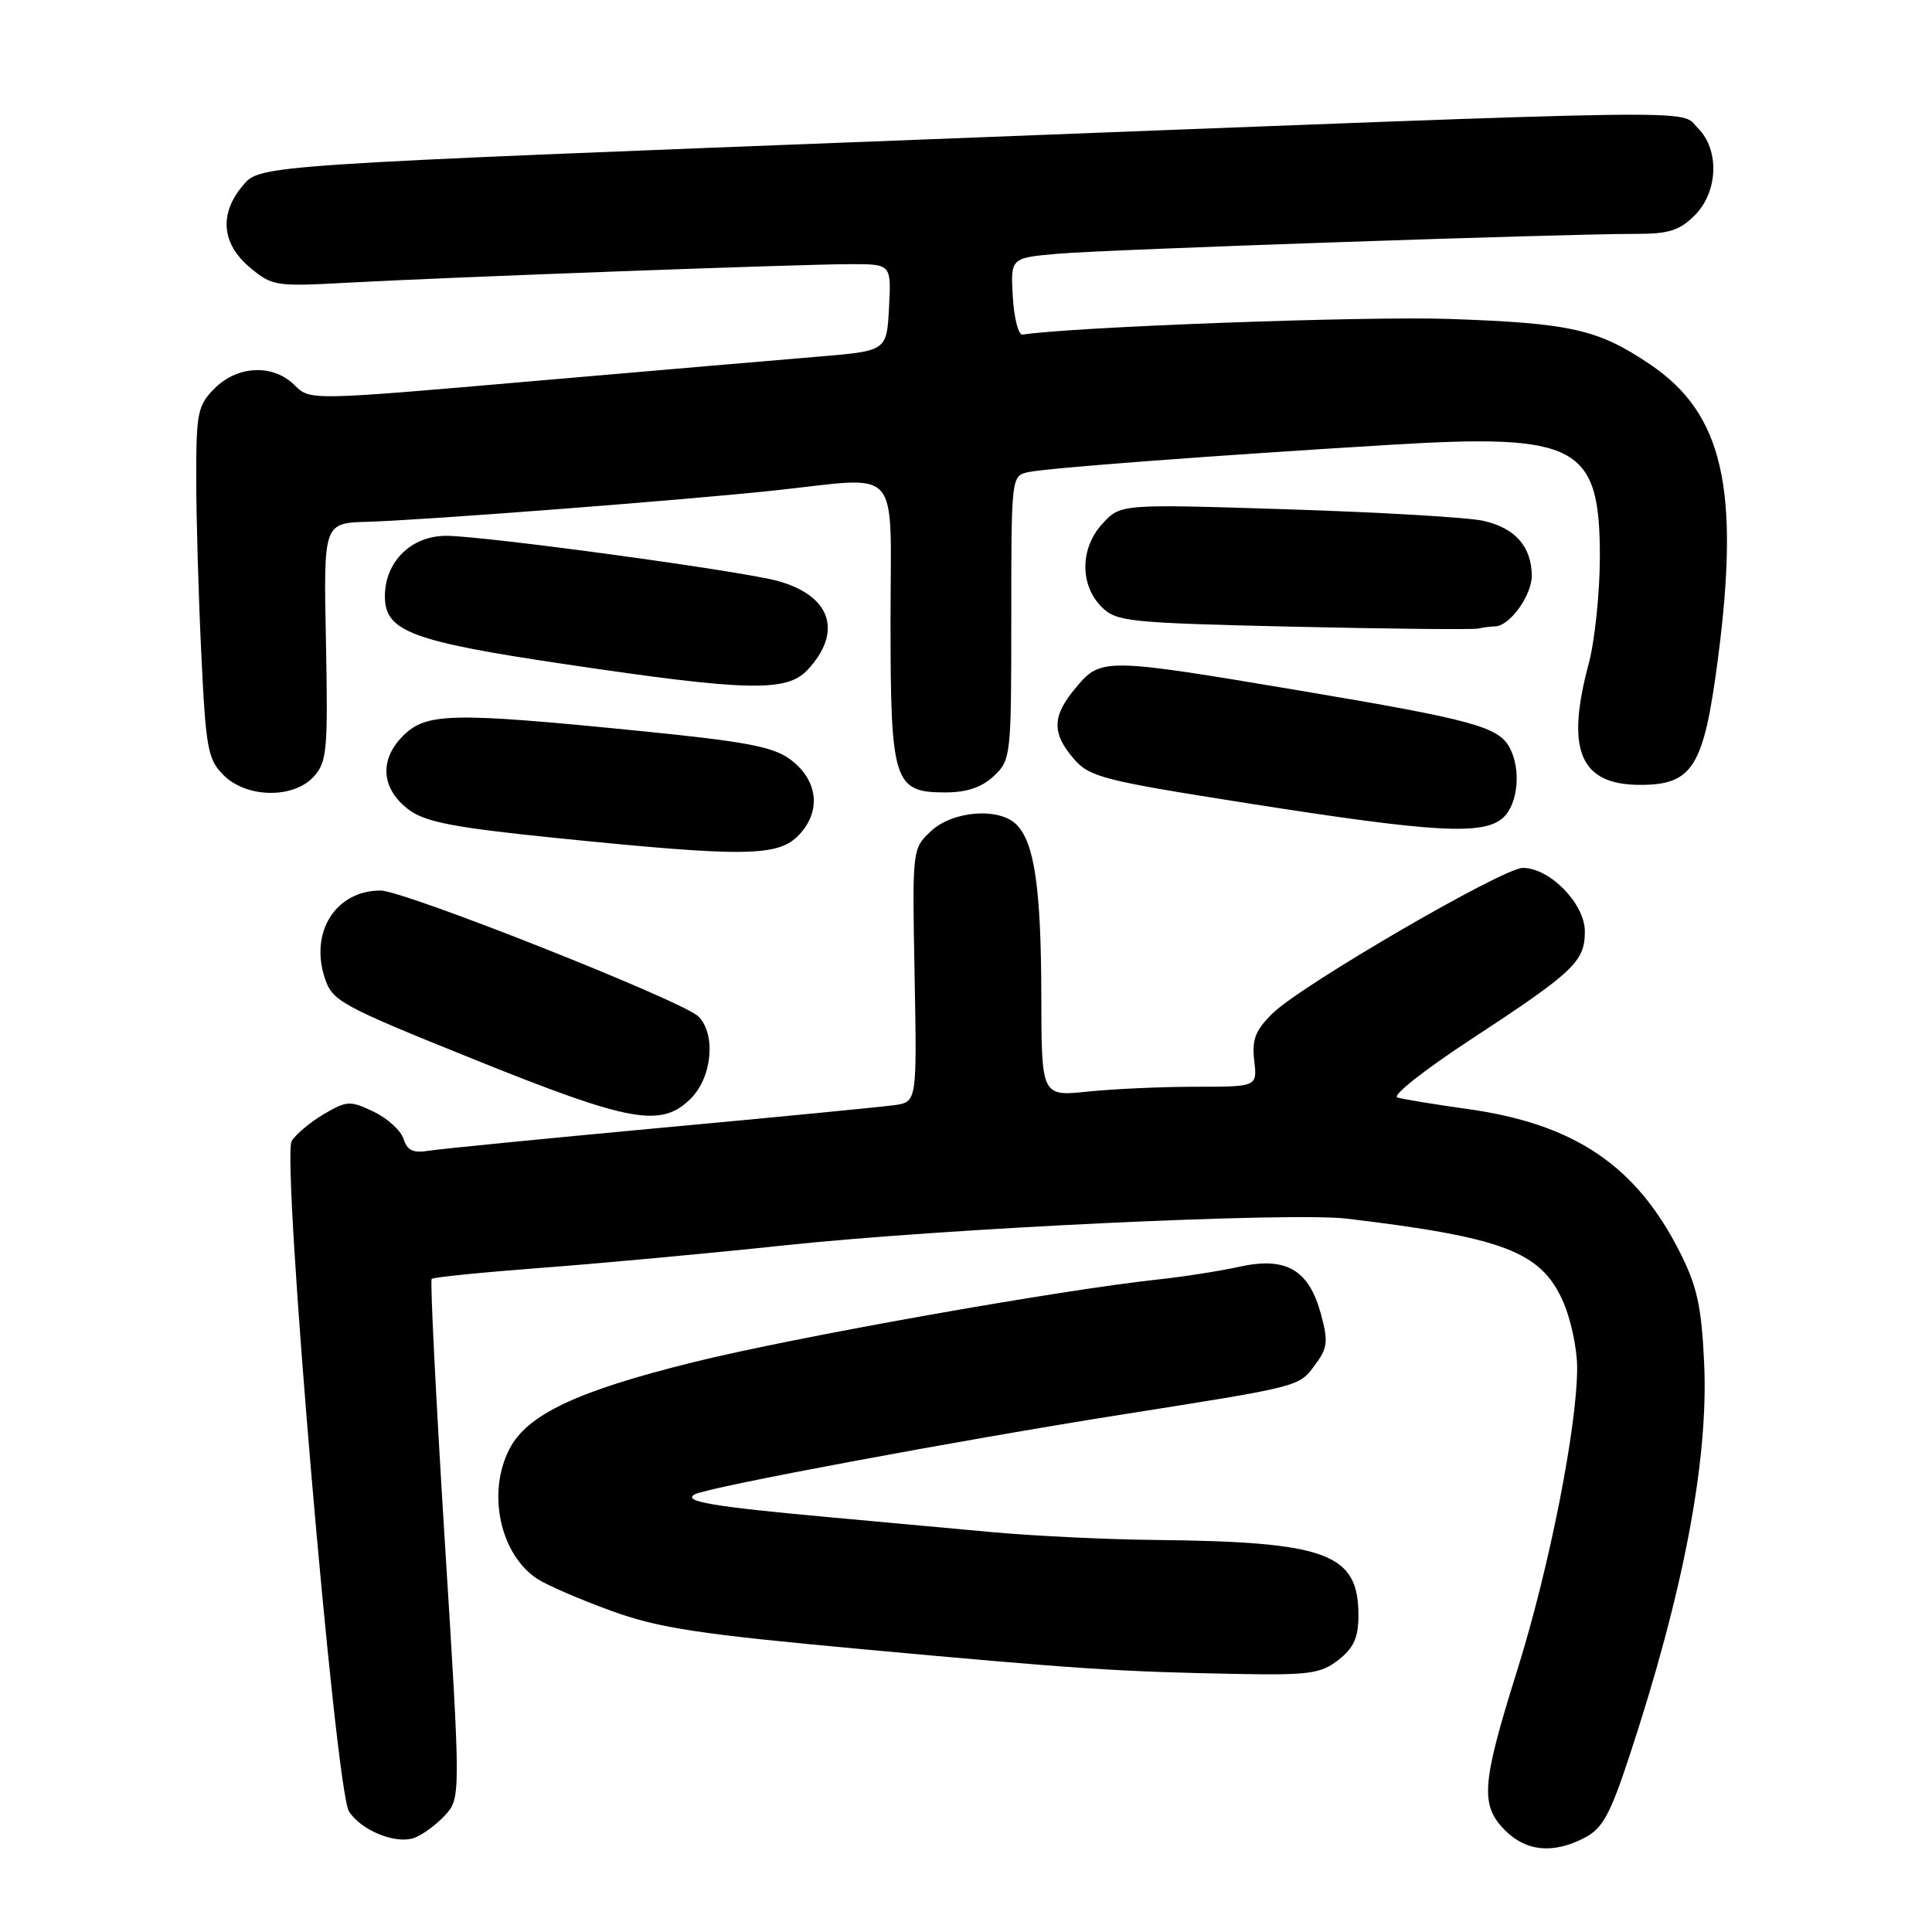 <?xml version="1.0" encoding="UTF-8" standalone="no"?>
<!DOCTYPE svg PUBLIC "-//W3C//DTD SVG 1.1//EN" "http://www.w3.org/Graphics/SVG/1.1/DTD/svg11.dtd" >
<svg xmlns="http://www.w3.org/2000/svg" xmlns:xlink="http://www.w3.org/1999/xlink" version="1.1" viewBox="0 0 256 256">
 <g >
 <path fill="currentColor"
d=" M 209.96 243.52 C 212.33 242.30 213.35 240.45 215.88 232.77 C 223.05 211.08 226.40 193.50 225.81 180.67 C 225.47 173.18 224.89 170.49 222.63 166.00 C 216.82 154.44 208.61 148.90 194.33 146.93 C 190.02 146.33 185.90 145.65 185.16 145.42 C 184.42 145.18 188.70 141.80 194.66 137.89 C 208.61 128.74 210.00 127.43 210.00 123.41 C 210.00 119.75 205.36 115.00 201.78 115.00 C 199.16 115.00 172.46 130.52 168.64 134.26 C 166.34 136.52 165.87 137.73 166.19 140.53 C 166.60 144.00 166.60 144.00 158.45 144.00 C 153.96 144.00 147.53 144.29 144.15 144.64 C 138.00 145.28 138.00 145.28 137.98 131.89 C 137.95 117.71 137.07 111.64 134.69 109.26 C 132.38 106.95 126.24 107.43 123.36 110.13 C 120.88 112.46 120.87 112.49 121.19 129.24 C 121.50 146.01 121.50 146.01 118.50 146.44 C 116.85 146.67 102.90 148.03 87.50 149.45 C 72.10 150.88 58.29 152.24 56.81 152.48 C 54.75 152.82 53.96 152.45 53.47 150.91 C 53.12 149.80 51.33 148.17 49.50 147.30 C 46.40 145.82 45.96 145.84 42.94 147.61 C 41.17 148.65 39.23 150.26 38.65 151.19 C 37.28 153.37 44.43 237.12 46.24 240.01 C 47.78 242.48 52.29 244.36 54.77 243.57 C 55.82 243.24 57.67 241.91 58.88 240.63 C 61.07 238.29 61.07 238.29 58.93 204.08 C 57.76 185.27 56.98 169.69 57.20 169.46 C 57.43 169.24 63.89 168.59 71.56 168.01 C 79.23 167.44 93.83 166.09 104.00 165.01 C 125.18 162.76 171.07 160.59 178.50 161.48 C 199.14 163.96 204.12 165.84 207.05 172.31 C 208.10 174.61 208.97 178.59 208.98 181.15 C 209.01 188.95 205.29 207.79 201.03 221.35 C 196.31 236.41 196.10 239.19 199.45 242.55 C 202.25 245.34 205.80 245.67 209.96 243.52 Z  M 177.37 219.93 C 179.39 218.34 180.00 216.97 180.00 214.04 C 180.00 205.82 175.85 204.29 153.00 204.05 C 146.68 203.99 137.00 203.52 131.50 203.02 C 126.00 202.52 116.33 201.63 110.00 201.05 C 94.31 199.62 90.34 198.94 92.08 198.00 C 93.84 197.05 126.97 190.87 148.50 187.46 C 172.41 183.69 172.08 183.77 174.22 180.90 C 175.91 178.64 176.02 177.78 175.04 174.15 C 173.45 168.26 170.43 166.49 164.27 167.84 C 161.65 168.42 156.80 169.18 153.50 169.53 C 140.35 170.94 105.30 177.17 91.87 180.50 C 76.48 184.31 69.86 187.43 67.51 191.99 C 64.50 197.80 66.26 205.97 71.21 209.22 C 72.49 210.05 76.90 211.96 81.01 213.45 C 87.33 215.74 92.55 216.53 114.50 218.55 C 143.00 221.17 148.37 221.52 164.12 221.81 C 173.51 221.98 175.03 221.76 177.37 219.93 Z  M 91.55 145.55 C 94.36 142.73 94.89 137.03 92.55 134.69 C 90.51 132.65 53.54 118.00 50.43 118.00 C 44.51 118.00 41.01 123.48 43.04 129.61 C 44.04 132.66 45.14 133.25 62.80 140.37 C 83.57 148.74 87.62 149.47 91.55 145.55 Z  M 105.90 110.60 C 108.86 107.45 108.38 103.35 104.72 100.63 C 102.44 98.94 98.82 98.25 84.72 96.85 C 59.78 94.36 56.47 94.43 53.39 97.52 C 50.20 100.71 50.52 104.58 54.21 107.32 C 56.39 108.93 60.22 109.67 73.71 111.04 C 98.84 113.59 103.15 113.53 105.90 110.60 Z  M 199.17 108.35 C 201.15 106.55 201.58 101.95 200.04 99.07 C 198.55 96.30 195.10 95.36 172.43 91.54 C 146.33 87.15 145.89 87.15 142.59 91.08 C 139.40 94.86 139.33 97.11 142.27 100.53 C 144.37 102.97 146.07 103.41 165.52 106.47 C 190.14 110.34 196.57 110.70 199.17 108.35 Z  M 41.60 102.88 C 43.33 100.96 43.47 99.35 43.19 85.04 C 42.87 69.31 42.87 69.31 48.69 69.14 C 56.12 68.93 90.68 66.27 102.71 64.98 C 119.69 63.17 118.00 61.26 118.00 82.28 C 118.00 103.65 118.43 105.00 125.24 105.00 C 128.11 105.00 130.08 104.33 131.69 102.83 C 133.95 100.70 134.00 100.21 134.00 81.84 C 134.00 63.15 134.01 63.04 136.25 62.56 C 138.78 62.01 160.57 60.37 184.35 58.93 C 209.10 57.44 212.01 59.01 211.99 73.88 C 211.98 78.62 211.31 84.97 210.50 88.00 C 207.43 99.44 209.38 104.00 217.33 104.00 C 224.30 104.00 225.76 101.64 227.62 87.40 C 230.59 64.74 228.30 54.79 218.64 48.28 C 211.72 43.62 208.18 42.82 192.00 42.26 C 180.87 41.88 142.09 43.31 135.50 44.34 C 134.95 44.43 134.37 42.18 134.20 39.33 C 133.90 34.17 133.90 34.17 140.20 33.62 C 146.63 33.06 207.19 30.98 216.80 30.99 C 221.09 31.00 222.55 30.54 224.55 28.55 C 227.66 25.44 227.87 19.87 225.00 17.00 C 222.44 14.44 229.09 14.35 123.00 18.46 C 34.50 21.88 34.50 21.88 32.25 24.50 C 29.02 28.25 29.32 32.25 33.08 35.41 C 36.04 37.90 36.51 37.98 45.83 37.47 C 59.45 36.73 106.28 35.00 112.73 35.00 C 118.10 35.00 118.10 35.00 117.80 40.75 C 117.50 46.50 117.50 46.50 108.50 47.25 C 103.55 47.66 86.35 49.14 70.29 50.53 C 41.07 53.07 41.07 53.07 39.04 51.04 C 36.22 48.22 31.50 48.41 28.45 51.45 C 26.20 53.71 26.00 54.66 26.00 63.30 C 26.00 68.46 26.30 78.92 26.67 86.55 C 27.27 99.20 27.53 100.62 29.62 102.71 C 32.68 105.77 38.91 105.86 41.60 102.88 Z  M 107.00 88.77 C 111.71 83.72 110.12 78.94 103.09 76.99 C 98.28 75.65 64.11 71.00 59.11 71.00 C 54.48 71.00 51.00 74.44 51.00 79.02 C 51.00 83.66 54.53 84.99 74.91 88.01 C 99.03 91.60 104.25 91.72 107.00 88.77 Z  M 198.08 83.00 C 200.02 83.00 203.00 78.88 202.97 76.25 C 202.92 72.40 200.76 69.96 196.54 69.01 C 194.56 68.56 182.94 67.88 170.72 67.49 C 148.50 66.78 148.50 66.78 146.10 69.37 C 143.11 72.59 143.05 77.49 145.96 80.41 C 147.93 82.38 149.43 82.53 171.28 83.04 C 184.05 83.33 195.10 83.44 195.83 83.29 C 196.56 83.13 197.58 83.00 198.08 83.00 Z "/>
</g>
</svg>